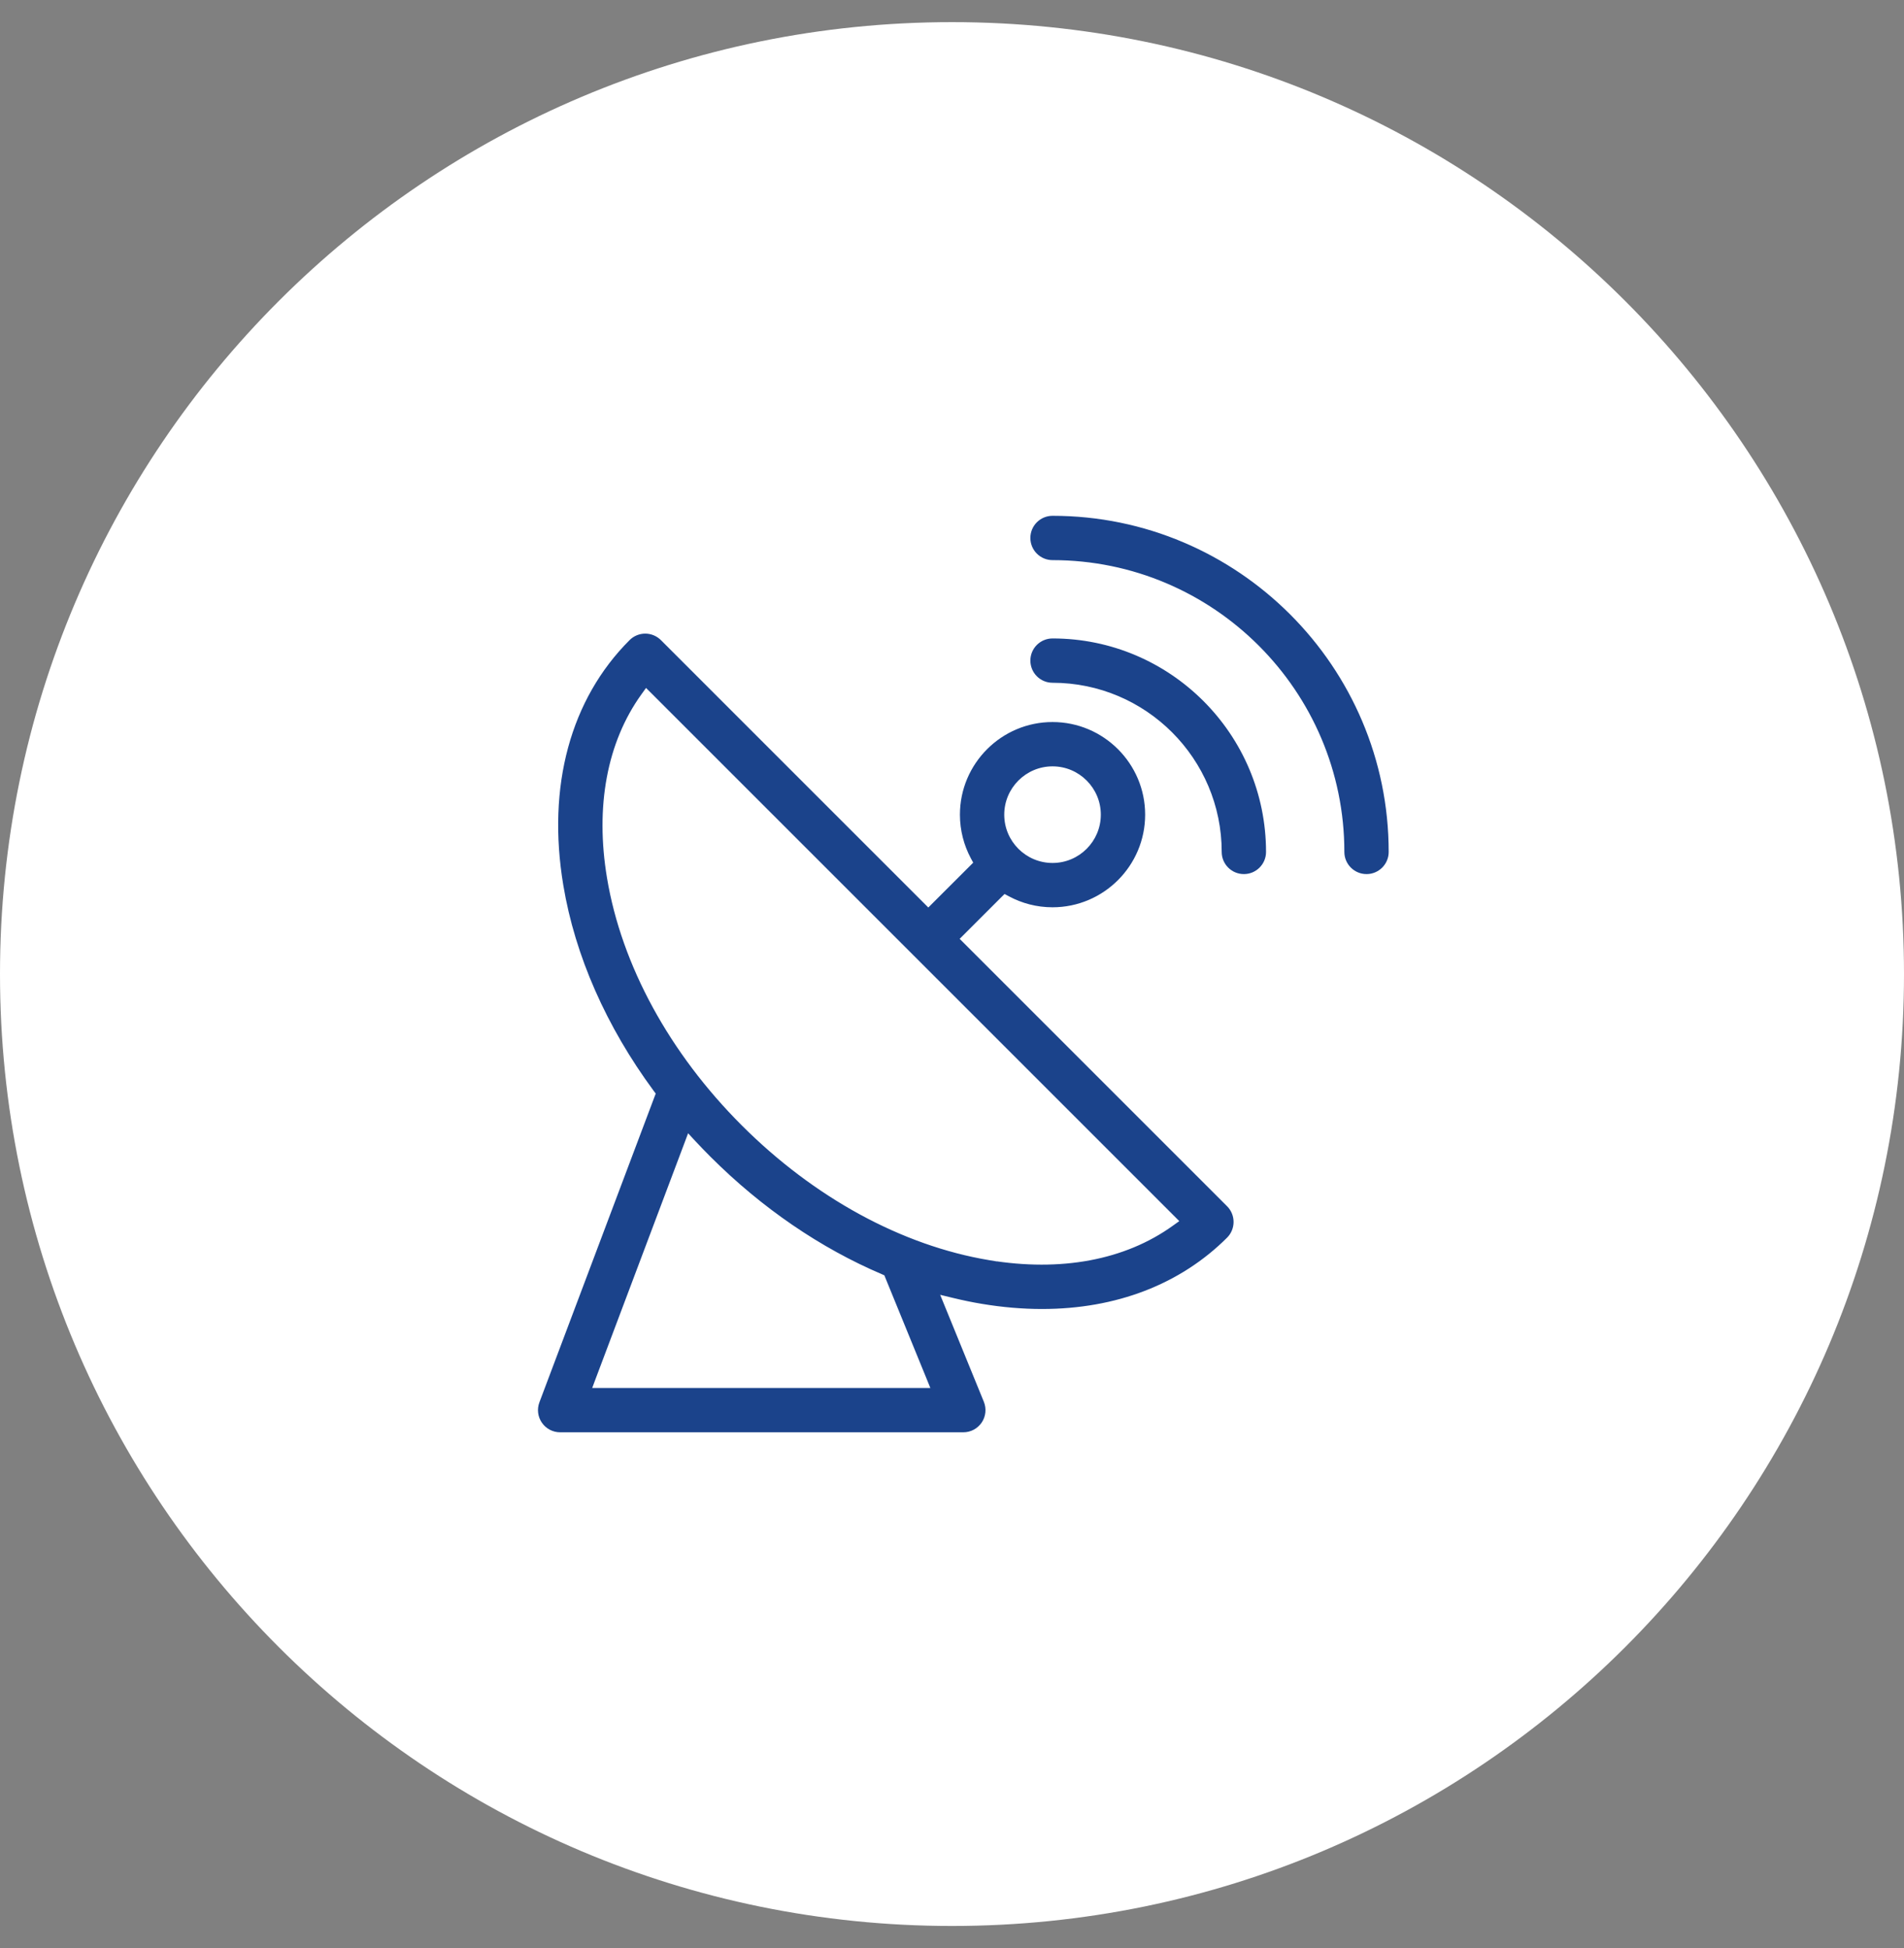<svg width="43" height="44" viewBox="0 0 43 44" fill="none" xmlns="http://www.w3.org/2000/svg">
<rect x="0" y="0" width="43" height="44" fill="#808080" stroke="none"/>
<g id="Group 1161">
<g id="Group 1160">
<path id="Path 1590" fill-rule="evenodd" clip-rule="evenodd" d="M21.5 0.5C33.374 0.5 43 10.126 43 22C43 33.874 33.374 43.5 21.5 43.5C9.626 43.5 0 33.874 0 22C0 10.126 9.626 0.5 21.5 0.5Z" fill="white"/>
<g id="satellite-dish 1 (1)">
<g id="Path 1591">
<path fill-rule="evenodd" clip-rule="evenodd" d="M21.885 21.205L22.714 20.377C23.029 20.546 23.389 20.642 23.77 20.642C25.007 20.642 26.012 19.636 26.012 18.4C26.012 17.164 25.006 16.159 23.77 16.159C22.535 16.159 21.529 17.164 21.529 18.4C21.529 18.782 21.625 19.142 21.794 19.457L20.965 20.285L15.032 14.352C14.91 14.23 14.744 14.161 14.572 14.161C14.399 14.161 14.234 14.23 14.112 14.352C12.74 15.724 12.193 17.737 12.574 20.02C12.844 21.64 13.562 23.261 14.639 24.723L12.042 31.62C11.966 31.82 11.994 32.044 12.116 32.22C12.237 32.395 12.437 32.5 12.65 32.5H21.756C21.973 32.5 22.175 32.392 22.296 32.212C22.417 32.033 22.44 31.805 22.358 31.604L21.483 29.46C21.705 29.514 21.928 29.56 22.15 29.597C22.624 29.676 23.086 29.715 23.534 29.715C25.241 29.715 26.731 29.146 27.819 28.059C27.941 27.937 28.009 27.771 28.009 27.599C28.009 27.426 27.941 27.261 27.819 27.139L21.885 21.205ZM23.771 17.459C24.289 17.459 24.711 17.881 24.711 18.4C24.711 18.919 24.289 19.341 23.771 19.341C23.252 19.341 22.83 18.919 22.83 18.4C22.83 17.881 23.252 17.459 23.771 17.459ZM22.364 28.314C20.427 27.991 18.471 26.925 16.858 25.312C15.246 23.699 14.18 21.744 13.857 19.806C13.592 18.218 13.859 16.811 14.609 15.768L26.402 27.561C25.36 28.311 23.952 28.578 22.364 28.314V28.314ZM20.788 31.199H13.59L15.595 25.876C15.707 25.996 15.822 26.115 15.938 26.232C17.111 27.404 18.454 28.32 19.856 28.917L20.788 31.199Z" fill="#1B438B"/>
<path d="M21.885 21.205L21.779 21.099L21.673 21.205L21.779 21.311L21.885 21.205ZM22.714 20.377L22.785 20.244L22.687 20.192L22.608 20.27L22.714 20.377ZM21.794 19.457L21.9 19.563L21.979 19.484L21.926 19.386L21.794 19.457ZM20.965 20.285L20.859 20.391L20.965 20.497L21.071 20.391L20.965 20.285ZM15.032 14.352L15.138 14.246L15.138 14.246L15.032 14.352ZM14.112 14.352L14.218 14.458L14.218 14.458L14.112 14.352ZM12.574 20.02L12.426 20.045L12.426 20.045L12.574 20.02ZM14.639 24.723L14.78 24.776L14.809 24.7L14.76 24.634L14.639 24.723ZM12.042 31.62L12.182 31.673L12.182 31.673L12.042 31.62ZM12.116 32.22L11.992 32.305L11.992 32.305L12.116 32.22ZM22.296 32.212L22.171 32.129L22.171 32.129L22.296 32.212ZM22.358 31.604L22.497 31.547L22.497 31.547L22.358 31.604ZM21.483 29.46L21.518 29.314L21.233 29.245L21.344 29.517L21.483 29.46ZM22.15 29.597L22.175 29.449L22.175 29.449L22.15 29.597ZM27.819 28.059L27.713 27.953L27.713 27.953L27.819 28.059ZM27.819 27.139L27.713 27.245L27.713 27.245L27.819 27.139ZM22.364 28.314L22.339 28.462L22.514 28.491V28.314H22.364ZM16.858 25.312L16.752 25.418L16.752 25.418L16.858 25.312ZM13.857 19.806L14.005 19.782L14.005 19.782L13.857 19.806ZM14.609 15.768L14.715 15.662L14.59 15.538L14.487 15.681L14.609 15.768ZM26.402 27.561L26.489 27.683L26.633 27.58L26.508 27.455L26.402 27.561ZM22.364 28.314L22.389 28.166L22.214 28.136V28.314H22.364ZM20.788 31.199V31.349H21.011L20.927 31.142L20.788 31.199ZM13.59 31.199L13.45 31.146L13.374 31.349H13.59V31.199ZM15.595 25.876L15.705 25.774L15.54 25.596L15.455 25.823L15.595 25.876ZM15.938 26.232L16.045 26.126L16.045 26.126L15.938 26.232ZM19.856 28.917L19.995 28.861L19.972 28.804L19.915 28.779L19.856 28.917ZM21.991 21.311L22.82 20.483L22.608 20.27L21.779 21.099L21.991 21.311ZM22.643 20.509C22.979 20.689 23.363 20.792 23.77 20.792V20.492C23.414 20.492 23.079 20.402 22.785 20.244L22.643 20.509ZM23.77 20.792C25.089 20.792 26.162 19.719 26.162 18.4H25.862C25.862 19.553 24.924 20.492 23.77 20.492V20.792ZM26.162 18.4C26.162 17.081 25.089 16.009 23.77 16.009V16.308C24.924 16.308 25.862 17.247 25.862 18.4H26.162ZM23.77 16.009C22.452 16.009 21.379 17.081 21.379 18.4H21.679C21.679 17.247 22.617 16.308 23.77 16.308V16.009ZM21.379 18.4C21.379 18.807 21.482 19.192 21.662 19.527L21.926 19.386C21.769 19.092 21.679 18.756 21.679 18.4H21.379ZM21.688 19.351L20.859 20.179L21.071 20.391L21.9 19.563L21.688 19.351ZM21.071 20.179L15.138 14.246L14.926 14.458L20.859 20.391L21.071 20.179ZM15.138 14.246C14.988 14.095 14.784 14.011 14.572 14.011V14.311C14.705 14.311 14.832 14.364 14.926 14.458L15.138 14.246ZM14.572 14.011C14.36 14.011 14.156 14.095 14.006 14.246L14.218 14.458C14.312 14.364 14.439 14.311 14.572 14.311V14.011ZM14.006 14.246C12.592 15.659 12.039 17.725 12.426 20.045L12.722 19.996C12.347 17.75 12.887 15.789 14.218 14.458L14.006 14.246ZM12.426 20.045C12.7 21.691 13.429 23.334 14.519 24.812L14.76 24.634C13.695 23.189 12.987 21.589 12.722 19.996L12.426 20.045ZM14.499 24.67L11.902 31.568L12.182 31.673L14.78 24.776L14.499 24.67ZM11.902 31.567C11.809 31.813 11.843 32.089 11.992 32.305L12.239 32.135C12.145 31.999 12.124 31.827 12.182 31.673L11.902 31.567ZM11.992 32.305C12.142 32.521 12.388 32.65 12.65 32.65V32.35C12.486 32.35 12.332 32.27 12.239 32.134L11.992 32.305ZM12.65 32.65H21.756V32.35H12.65V32.65ZM21.756 32.65C22.023 32.65 22.272 32.517 22.42 32.296L22.171 32.129C22.078 32.267 21.923 32.35 21.756 32.35V32.65ZM22.42 32.296C22.569 32.075 22.598 31.794 22.497 31.547L22.219 31.66C22.282 31.815 22.264 31.991 22.171 32.129L22.42 32.296ZM22.497 31.547L21.622 29.403L21.344 29.517L22.219 31.66L22.497 31.547ZM21.448 29.606C21.673 29.66 21.899 29.707 22.126 29.745L22.175 29.449C21.956 29.413 21.737 29.367 21.518 29.314L21.448 29.606ZM22.125 29.745C22.607 29.825 23.078 29.865 23.534 29.865V29.565C23.095 29.565 22.641 29.527 22.175 29.449L22.125 29.745ZM23.534 29.865C25.276 29.865 26.805 29.284 27.925 28.165L27.713 27.953C26.657 29.008 25.207 29.565 23.534 29.565V29.865ZM27.925 28.165C28.075 28.015 28.159 27.811 28.159 27.599H27.859C27.859 27.731 27.807 27.859 27.713 27.953L27.925 28.165ZM28.159 27.599C28.159 27.387 28.075 27.183 27.925 27.033L27.713 27.245C27.807 27.339 27.859 27.466 27.859 27.599H28.159ZM27.925 27.033L21.991 21.099L21.779 21.311L27.713 27.245L27.925 27.033ZM23.771 17.61C24.206 17.61 24.561 17.964 24.561 18.4H24.861C24.861 17.799 24.372 17.309 23.771 17.309V17.61ZM24.561 18.4C24.561 18.836 24.206 19.191 23.771 19.191V19.491C24.372 19.491 24.861 19.002 24.861 18.4H24.561ZM23.771 19.191C23.335 19.191 22.98 18.836 22.98 18.4H22.68C22.68 19.002 23.169 19.491 23.771 19.491V19.191ZM22.98 18.4C22.98 17.964 23.335 17.61 23.771 17.61V17.309C23.169 17.309 22.68 17.799 22.68 18.4H22.98ZM22.389 28.166C20.487 27.849 18.559 26.8 16.965 25.206L16.752 25.418C18.384 27.049 20.366 28.133 22.339 28.462L22.389 28.166ZM16.965 25.206C15.37 23.612 14.322 21.684 14.005 19.782L13.709 19.831C14.038 21.804 15.121 23.787 16.752 25.418L16.965 25.206ZM14.005 19.782C13.745 18.223 14.009 16.858 14.731 15.856L14.487 15.681C13.709 16.763 13.439 18.213 13.709 19.831L14.005 19.782ZM14.503 15.875L26.296 27.667L26.508 27.455L14.715 15.662L14.503 15.875ZM26.314 27.439C25.312 28.161 23.947 28.425 22.389 28.166L22.339 28.462C23.957 28.731 25.408 28.462 26.489 27.683L26.314 27.439ZM22.214 28.314V28.314H22.514V28.314H22.214ZM20.788 31.049H13.59V31.349H20.788V31.049ZM13.731 31.252L15.736 25.929L15.455 25.823L13.45 31.146L13.731 31.252ZM15.486 25.978C15.598 26.099 15.714 26.22 15.832 26.338L16.045 26.126C15.929 26.01 15.816 25.893 15.705 25.774L15.486 25.978ZM15.832 26.338C17.018 27.523 18.377 28.45 19.798 29.055L19.915 28.779C18.532 28.19 17.205 27.286 16.045 26.126L15.832 26.338ZM19.718 28.974L20.649 31.256L20.927 31.142L19.995 28.861L19.718 28.974Z" fill="white"/>
</g>
<path id="Path 1592" fill-rule="evenodd" clip-rule="evenodd" d="M23.771 14.27C23.411 14.27 23.12 14.561 23.12 14.92C23.12 15.28 23.411 15.571 23.771 15.571C25.795 15.571 27.441 17.218 27.441 19.242C27.441 19.601 27.732 19.892 28.092 19.892C28.451 19.892 28.742 19.601 28.742 19.242C28.742 16.5 26.512 14.27 23.771 14.27V14.27Z" fill="#1B438B" stroke="white" stroke-width="0.3"/>
<path id="Path 1593" fill-rule="evenodd" clip-rule="evenodd" d="M23.771 11.5C23.411 11.5 23.12 11.791 23.12 12.15C23.12 12.51 23.411 12.801 23.771 12.801C27.322 12.801 30.211 15.69 30.211 19.242C30.211 19.601 30.503 19.892 30.862 19.892C31.221 19.892 31.512 19.601 31.512 19.242C31.512 14.973 28.039 11.5 23.771 11.5V11.5Z" fill="#1B438B" stroke="white" stroke-width="0.3"/>
</g>
</g>
</g>
</svg>
